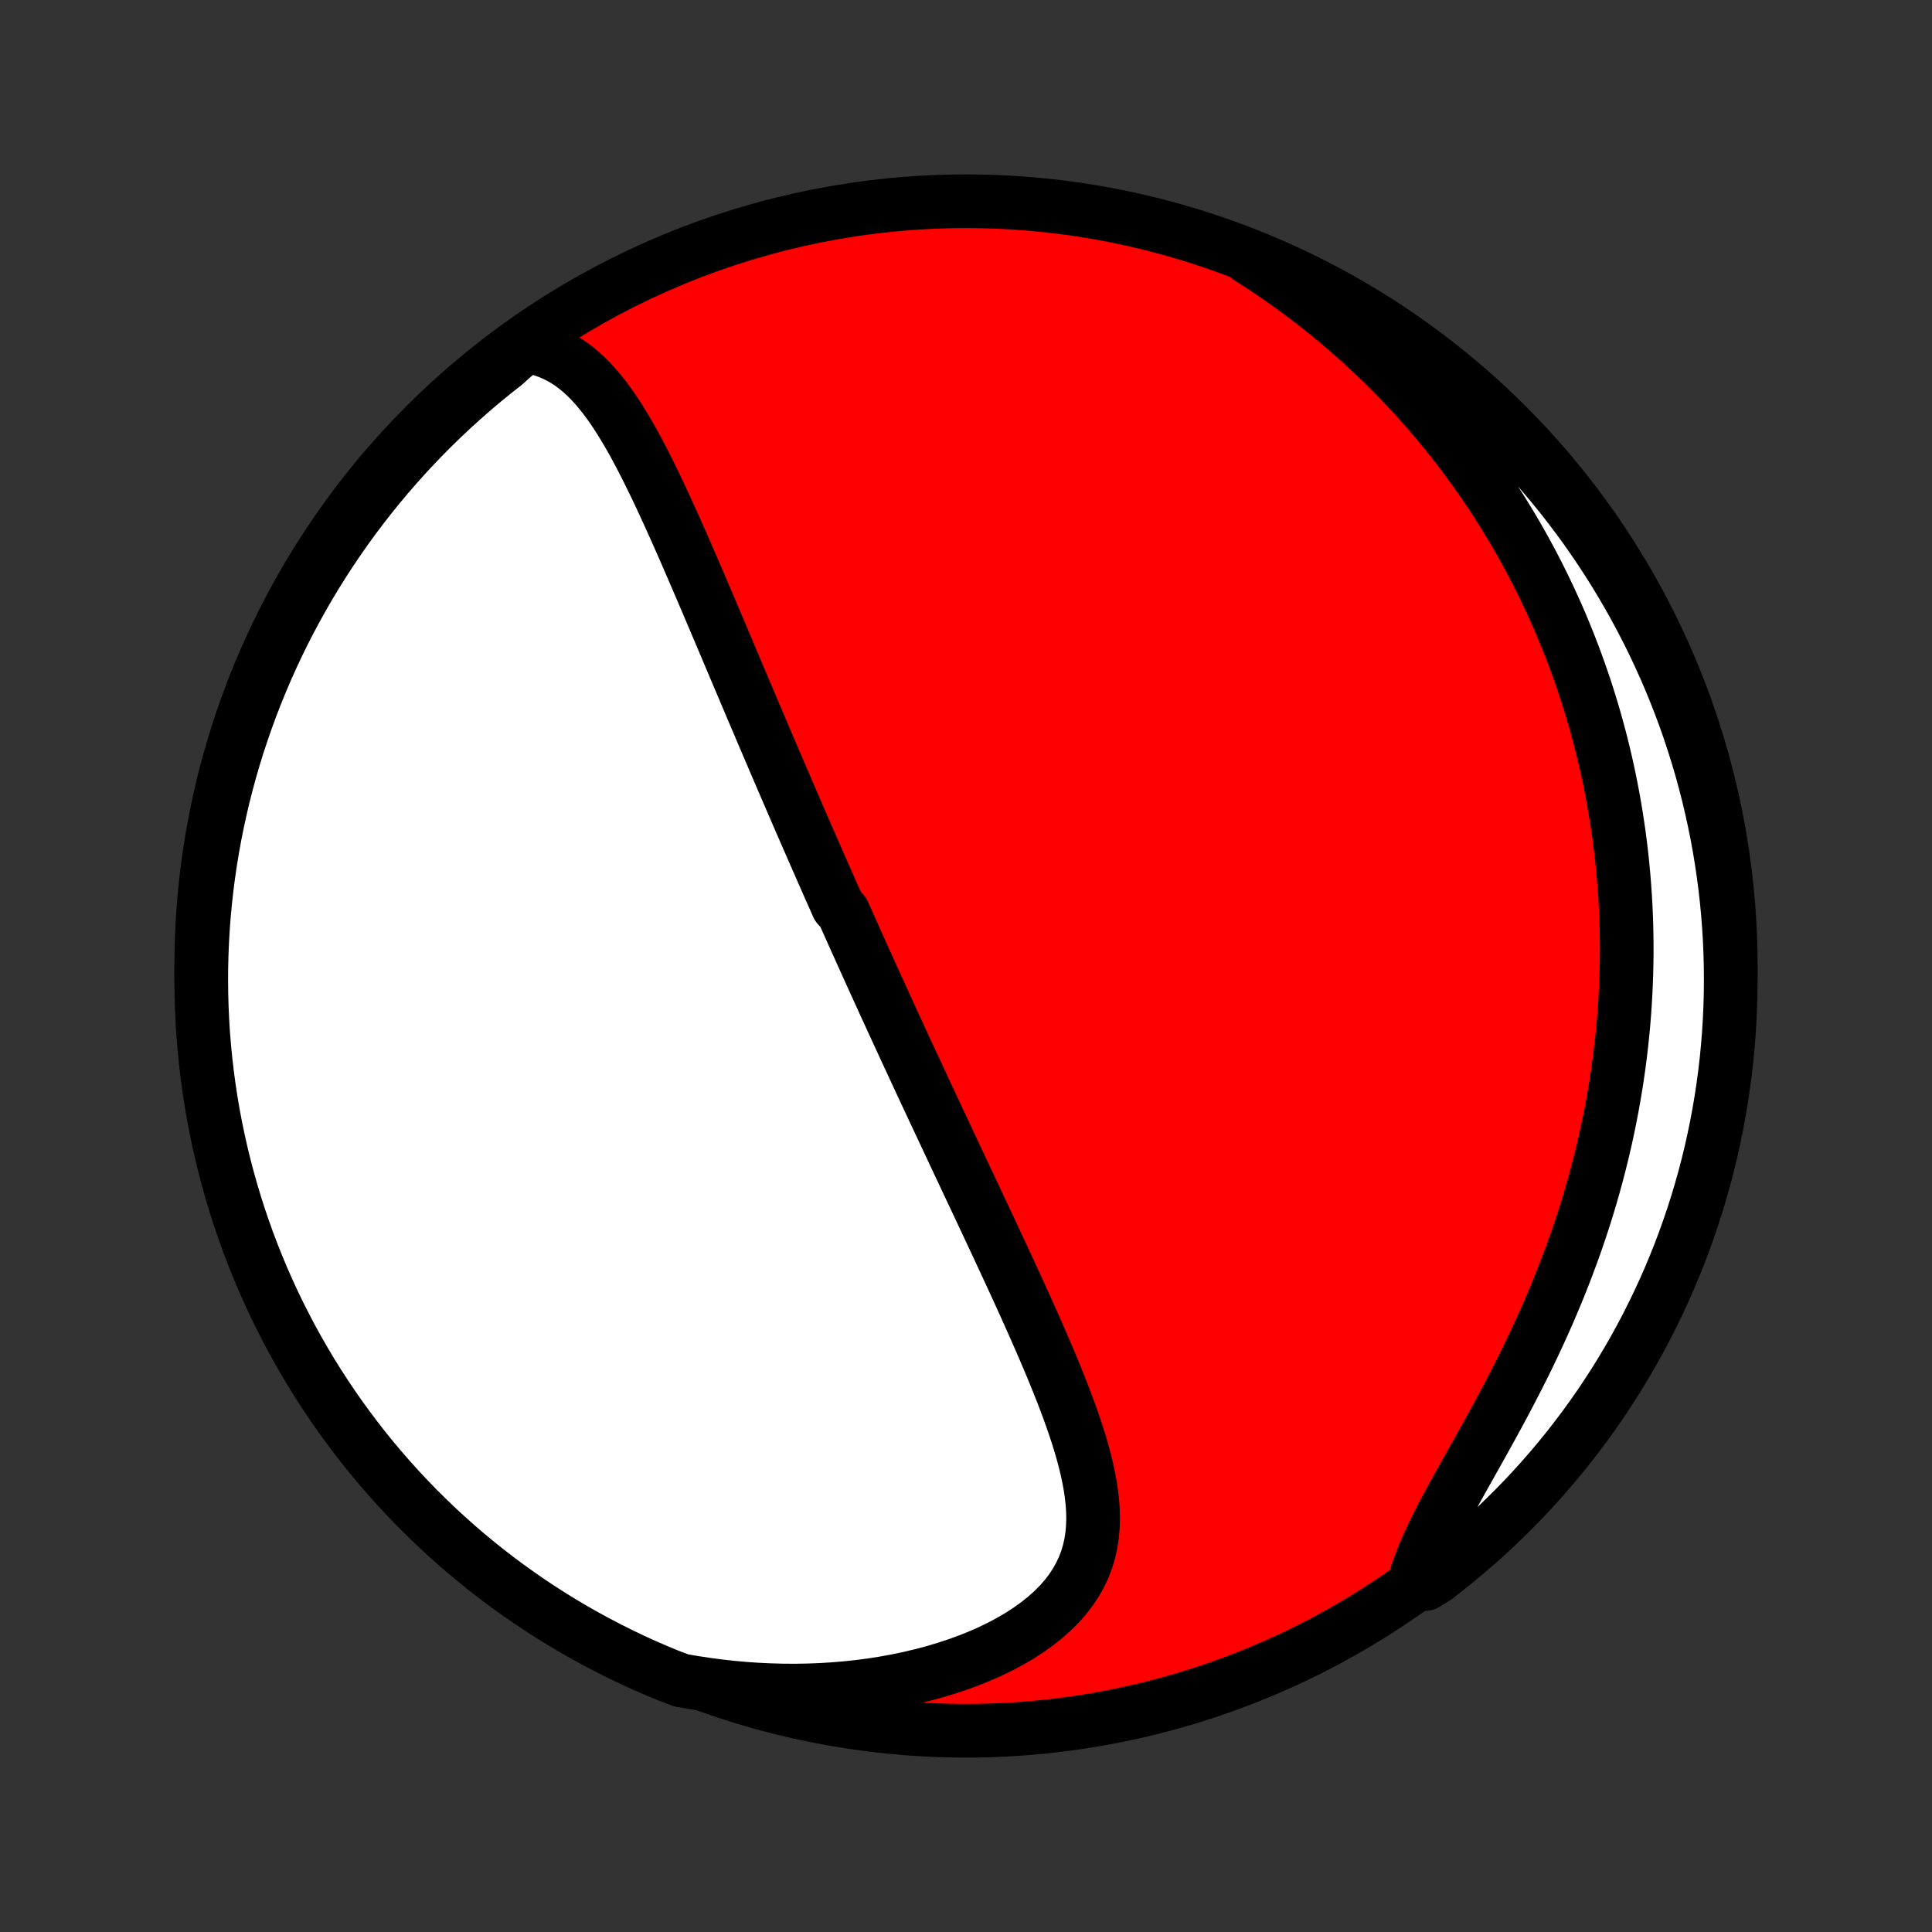 <?xml version="1.0" encoding="utf-8" standalone="no"?>
<!DOCTYPE svg PUBLIC "-//W3C//DTD SVG 1.1//EN"
  "http://www.w3.org/Graphics/SVG/1.1/DTD/svg11.dtd">
<!-- Created with matplotlib (http://matplotlib.org/) -->
<svg height="72pt" version="1.1" viewBox="0 0 72 72" width="72pt" xmlns="http://www.w3.org/2000/svg" xmlns:xlink="http://www.w3.org/1999/xlink">
 <rect x="0" y="0" width="72" height="72" fill="#333333" stroke="none"/>
 <defs>
  <style type="text/css">
*{stroke-linecap:butt;stroke-linejoin:round;}
  </style>
 </defs>
 <g id="figure_1">
  <g id="patch_1">
   <path d="
M0 72
L72 72
L72 0
L0 0
z
" style="fill:none;"/>
  </g>
  <g id="axes_1">
   <g id="PatchCollection_1">
    <defs>
     <path d="
M36 -7.5
C43.558 -7.5 50.808 -10.503 56.153 -15.848
C61.497 -21.192 64.5 -28.442 64.5 -36
C64.5 -43.558 61.497 -50.808 56.153 -56.153
C50.808 -61.497 43.558 -64.5 36 -64.5
C28.442 -64.5 21.192 -61.497 15.848 -56.153
C10.503 -50.808 7.5 -43.558 7.5 -36
C7.5 -28.442 10.503 -21.192 15.848 -15.848
C21.192 -10.503 28.442 -7.5 36 -7.5
z
" id="C0_0_a811fe30f3"/>
     <path d="
M19.563 -59.101
L19.868 -59.051
L20.158 -58.98
L20.435 -58.887
L20.698 -58.774
L20.95 -58.643
L21.189 -58.495
L21.418 -58.331
L21.636 -58.153
L21.845 -57.961
L22.046 -57.758
L22.238 -57.544
L22.424 -57.32
L22.603 -57.087
L22.777 -56.847
L22.945 -56.599
L23.108 -56.346
L23.267 -56.087
L23.423 -55.824
L23.575 -55.556
L23.723 -55.285
L23.869 -55.01
L24.012 -54.734
L24.153 -54.455
L24.291 -54.174
L24.428 -53.892
L24.563 -53.609
L24.696 -53.325
L24.827 -53.04
L24.957 -52.756
L25.086 -52.471
L25.213 -52.187
L25.339 -51.902
L25.464 -51.619
L25.588 -51.336
L25.71 -51.053
L25.832 -50.772
L25.953 -50.491
L26.073 -50.212
L26.192 -49.934
L26.31 -49.657
L26.428 -49.381
L26.544 -49.107
L26.66 -48.834
L26.776 -48.562
L26.89 -48.292
L27.004 -48.023
L27.117 -47.755
L27.229 -47.49
L27.341 -47.225
L27.452 -46.962
L27.563 -46.701
L27.673 -46.441
L27.782 -46.182
L27.892 -45.925
L28 -45.669
L28.108 -45.414
L28.216 -45.161
L28.323 -44.909
L28.429 -44.659
L28.536 -44.409
L28.642 -44.161
L28.747 -43.914
L28.852 -43.669
L28.957 -43.424
L29.062 -43.18
L29.166 -42.938
L29.27 -42.696
L29.374 -42.455
L29.477 -42.215
L29.58 -41.977
L29.683 -41.738
L29.786 -41.501
L29.889 -41.264
L29.992 -41.028
L30.094 -40.793
L30.197 -40.558
L30.299 -40.324
L30.402 -40.09
L30.504 -39.857
L30.606 -39.624
L30.709 -39.391
L30.811 -39.159
L30.913 -38.926
L31.016 -38.695
L31.119 -38.463
L31.221 -38.231
L31.427 -37.999
L31.531 -37.768
L31.634 -37.536
L31.738 -37.304
L31.842 -37.072
L31.946 -36.84
L32.051 -36.607
L32.156 -36.374
L32.261 -36.141
L32.367 -35.907
L32.473 -35.673
L32.579 -35.439
L32.686 -35.203
L32.794 -34.968
L32.902 -34.731
L33.01 -34.494
L33.119 -34.256
L33.228 -34.017
L33.339 -33.777
L33.449 -33.537
L33.561 -33.295
L33.672 -33.053
L33.785 -32.809
L33.898 -32.564
L34.013 -32.318
L34.127 -32.071
L34.243 -31.823
L34.359 -31.573
L34.476 -31.322
L34.594 -31.069
L34.713 -30.815
L34.832 -30.559
L34.953 -30.302
L35.074 -30.044
L35.196 -29.784
L35.319 -29.521
L35.443 -29.258
L35.567 -28.992
L35.693 -28.725
L35.82 -28.456
L35.947 -28.185
L36.075 -27.913
L36.205 -27.638
L36.335 -27.361
L36.466 -27.083
L36.597 -26.803
L36.73 -26.52
L36.864 -26.236
L36.998 -25.949
L37.132 -25.661
L37.268 -25.37
L37.404 -25.078
L37.54 -24.784
L37.677 -24.487
L37.815 -24.189
L37.952 -23.889
L38.09 -23.587
L38.228 -23.283
L38.365 -22.977
L38.502 -22.67
L38.639 -22.361
L38.775 -22.05
L38.91 -21.738
L39.044 -21.424
L39.177 -21.11
L39.307 -20.794
L39.436 -20.476
L39.562 -20.158
L39.685 -19.839
L39.805 -19.519
L39.921 -19.199
L40.033 -18.878
L40.139 -18.557
L40.24 -18.236
L40.334 -17.916
L40.421 -17.595
L40.499 -17.276
L40.568 -16.957
L40.627 -16.639
L40.675 -16.323
L40.71 -16.008
L40.731 -15.695
L40.737 -15.384
L40.726 -15.076
L40.698 -14.771
L40.651 -14.469
L40.584 -14.171
L40.495 -13.877
L40.385 -13.588
L40.251 -13.304
L40.094 -13.025
L39.914 -12.752
L39.71 -12.486
L39.482 -12.226
L39.231 -11.975
L38.958 -11.731
L38.664 -11.496
L38.349 -11.269
L38.015 -11.052
L37.663 -10.845
L37.295 -10.648
L36.911 -10.461
L36.513 -10.285
L36.102 -10.12
L35.68 -9.966
L35.248 -9.824
L34.806 -9.692
L34.357 -9.572
L33.901 -9.464
L33.439 -9.367
L32.972 -9.281
L32.502 -9.207
L32.028 -9.144
L31.551 -9.093
L31.073 -9.053
L30.594 -9.023
L30.114 -9.005
L29.634 -8.997
L29.155 -9
L28.677 -9.013
L28.201 -9.036
L27.727 -9.069
L27.255 -9.112
L26.785 -9.164
L26.319 -9.226
L25.856 -9.296
L25.39 -9.376
L24.93 -9.549
L24.473 -9.738
L24.02 -9.935
L23.57 -10.14
L23.125 -10.353
L22.683 -10.574
L22.245 -10.803
L21.811 -11.039
L21.382 -11.283
L20.957 -11.534
L20.537 -11.793
L20.122 -12.059
L19.711 -12.333
L19.306 -12.614
L18.905 -12.901
L18.51 -13.196
L18.119 -13.498
L17.735 -13.807
L17.356 -14.122
L16.983 -14.444
L16.615 -14.773
L16.253 -15.108
L15.898 -15.45
L15.548 -15.797
L15.205 -16.151
L14.868 -16.511
L14.537 -16.877
L14.213 -17.249
L13.896 -17.626
L13.585 -18.009
L13.282 -18.398
L12.985 -18.792
L12.695 -19.191
L12.412 -19.595
L12.137 -20.004
L11.868 -20.418
L11.607 -20.837
L11.354 -21.261
L11.108 -21.689
L10.869 -22.121
L10.639 -22.558
L10.415 -22.998
L10.2 -23.443
L9.993 -23.891
L9.793 -24.343
L9.602 -24.799
L9.418 -25.258
L9.243 -25.72
L9.076 -26.186
L8.917 -26.654
L8.766 -27.126
L8.624 -27.6
L8.49 -28.076
L8.364 -28.555
L8.246 -29.036
L8.138 -29.52
L8.037 -30.005
L7.945 -30.492
L7.862 -30.981
L7.787 -31.472
L7.721 -31.963
L7.664 -32.456
L7.615 -32.95
L7.574 -33.445
L7.543 -33.941
L7.52 -34.438
L7.506 -34.934
L7.5 -35.432
L7.503 -35.929
L7.515 -36.426
L7.535 -36.924
L7.565 -37.421
L7.602 -37.917
L7.649 -38.413
L7.704 -38.908
L7.768 -39.403
L7.84 -39.896
L7.921 -40.388
L8.01 -40.879
L8.108 -41.368
L8.215 -41.856
L8.329 -42.342
L8.453 -42.826
L8.585 -43.308
L8.725 -43.788
L8.873 -44.265
L9.03 -44.739
L9.195 -45.212
L9.368 -45.681
L9.549 -46.147
L9.738 -46.611
L9.935 -47.071
L10.14 -47.527
L10.353 -47.98
L10.574 -48.43
L10.803 -48.876
L11.039 -49.317
L11.283 -49.755
L11.534 -50.188
L11.793 -50.618
L12.059 -51.042
L12.333 -51.463
L12.614 -51.878
L12.901 -52.289
L13.196 -52.694
L13.498 -53.095
L13.807 -53.49
L14.122 -53.88
L14.444 -54.265
L14.773 -54.644
L15.108 -55.017
L15.45 -55.385
L15.797 -55.747
L16.151 -56.102
L16.511 -56.452
L16.877 -56.795
L17.249 -57.132
L17.626 -57.463
L18.009 -57.787
L18.398 -58.104
L18.792 -58.415
z
" id="C0_1_62df40f40d"/>
     <path d="
M46.547 -62.394
L46.936 -62.145
L47.317 -61.892
L47.691 -61.636
L48.057 -61.377
L48.415 -61.115
L48.766 -60.851
L49.11 -60.585
L49.446 -60.317
L49.775 -60.046
L50.097 -59.774
L50.412 -59.5
L50.72 -59.225
L51.021 -58.948
L51.316 -58.67
L51.603 -58.391
L51.885 -58.11
L52.16 -57.829
L52.429 -57.546
L52.692 -57.263
L52.948 -56.979
L53.199 -56.694
L53.444 -56.408
L53.684 -56.122
L53.918 -55.836
L54.147 -55.548
L54.37 -55.26
L54.589 -54.972
L54.802 -54.683
L55.01 -54.394
L55.213 -54.104
L55.412 -53.814
L55.606 -53.524
L55.795 -53.233
L55.98 -52.941
L56.16 -52.65
L56.337 -52.357
L56.509 -52.065
L56.676 -51.772
L56.84 -51.478
L57 -51.184
L57.156 -50.889
L57.308 -50.594
L57.456 -50.299
L57.6 -50.002
L57.741 -49.705
L57.878 -49.408
L58.012 -49.11
L58.142 -48.811
L58.268 -48.511
L58.391 -48.21
L58.511 -47.909
L58.627 -47.607
L58.74 -47.304
L58.85 -47
L58.956 -46.695
L59.06 -46.389
L59.16 -46.081
L59.256 -45.773
L59.35 -45.463
L59.44 -45.153
L59.527 -44.84
L59.611 -44.527
L59.692 -44.212
L59.769 -43.896
L59.844 -43.578
L59.915 -43.259
L59.983 -42.938
L60.047 -42.615
L60.109 -42.291
L60.167 -41.965
L60.222 -41.637
L60.273 -41.307
L60.322 -40.975
L60.367 -40.641
L60.408 -40.306
L60.446 -39.968
L60.48 -39.628
L60.511 -39.286
L60.538 -38.941
L60.562 -38.594
L60.582 -38.245
L60.598 -37.894
L60.61 -37.54
L60.618 -37.183
L60.622 -36.824
L60.623 -36.463
L60.618 -36.099
L60.61 -35.732
L60.597 -35.362
L60.58 -34.99
L60.559 -34.615
L60.533 -34.238
L60.502 -33.858
L60.466 -33.474
L60.425 -33.089
L60.38 -32.7
L60.329 -32.309
L60.273 -31.914
L60.211 -31.517
L60.144 -31.118
L60.072 -30.716
L59.993 -30.311
L59.91 -29.903
L59.82 -29.494
L59.724 -29.081
L59.622 -28.666
L59.514 -28.25
L59.399 -27.83
L59.279 -27.409
L59.152 -26.986
L59.018 -26.561
L58.878 -26.135
L58.732 -25.707
L58.579 -25.279
L58.419 -24.849
L58.254 -24.418
L58.081 -23.986
L57.903 -23.555
L57.719 -23.123
L57.528 -22.691
L57.332 -22.26
L57.131 -21.83
L56.925 -21.401
L56.714 -20.974
L56.498 -20.548
L56.279 -20.124
L56.057 -19.703
L55.833 -19.285
L55.606 -18.87
L55.379 -18.459
L55.153 -18.052
L54.927 -17.65
L54.704 -17.252
L54.484 -16.86
L54.269 -16.473
L54.06 -16.091
L53.859 -15.717
L53.667 -15.348
L53.486 -14.986
L53.316 -14.632
L53.16 -14.284
L53.018 -13.944
L52.891 -13.611
L52.78 -13.286
L53.12 -12.968
L53.516 -13.215
L53.905 -13.518
L54.289 -13.827
L54.668 -14.143
L55.041 -14.465
L55.408 -14.794
L55.77 -15.13
L56.125 -15.472
L56.474 -15.82
L56.817 -16.174
L57.153 -16.534
L57.483 -16.901
L57.807 -17.273
L58.124 -17.651
L58.434 -18.034
L58.737 -18.423
L59.034 -18.817
L59.323 -19.216
L59.606 -19.621
L59.881 -20.031
L60.149 -20.445
L60.409 -20.864
L60.662 -21.288
L60.908 -21.716
L61.146 -22.149
L61.376 -22.585
L61.598 -23.026
L61.813 -23.471
L62.02 -23.92
L62.219 -24.372
L62.41 -24.828
L62.593 -25.287
L62.768 -25.75
L62.934 -26.216
L63.093 -26.684
L63.243 -27.156
L63.385 -27.63
L63.519 -28.107
L63.644 -28.586
L63.761 -29.067
L63.869 -29.551
L63.969 -30.036
L64.06 -30.523
L64.143 -31.012
L64.217 -31.503
L64.283 -31.995
L64.34 -32.488
L64.388 -32.982
L64.428 -33.477
L64.459 -33.973
L64.481 -34.469
L64.495 -34.966
L64.5 -35.464
L64.496 -35.961
L64.484 -36.458
L64.463 -36.956
L64.433 -37.453
L64.395 -37.949
L64.348 -38.445
L64.292 -38.94
L64.228 -39.434
L64.155 -39.928
L64.074 -40.42
L63.984 -40.91
L63.885 -41.4
L63.778 -41.887
L63.663 -42.373
L63.539 -42.857
L63.407 -43.339
L63.266 -43.818
L63.117 -44.295
L62.96 -44.77
L62.795 -45.242
L62.621 -45.711
L62.439 -46.177
L62.25 -46.64
L62.052 -47.1
L61.846 -47.556
L61.633 -48.009
L61.411 -48.458
L61.182 -48.904
L60.946 -49.345
L60.701 -49.783
L60.449 -50.216
L60.19 -50.645
L59.923 -51.069
L59.649 -51.489
L59.368 -51.904
L59.08 -52.315
L58.785 -52.72
L58.482 -53.12
L58.173 -53.516
L57.857 -53.905
L57.535 -54.289
L57.206 -54.668
L56.87 -55.041
L56.528 -55.408
L56.18 -55.77
L55.826 -56.125
L55.466 -56.474
L55.099 -56.817
L54.727 -57.153
L54.349 -57.483
L53.966 -57.807
L53.577 -58.124
L53.183 -58.434
L52.783 -58.737
L52.379 -59.034
L51.969 -59.323
L51.555 -59.606
L51.136 -59.881
L50.712 -60.149
L50.284 -60.409
L49.851 -60.662
L49.414 -60.908
L48.974 -61.146
L48.529 -61.376
L48.08 -61.598
L47.628 -61.813
L47.172 -62.02
z
" id="C0_2_a0d3243ee7"/>
    </defs>
    <g clip-path="url(#p1bffca34e9)">
     <use style="fill:#ff0000;stroke:#000000;stroke-width:2.0;" x="0.0" xlink:href="#C0_0_a811fe30f3" y="72.0"/>
    </g>
    <g clip-path="url(#p1bffca34e9)">
     <use style="fill:#ffffff;stroke:#000000;stroke-width:2.0;" x="0.0" xlink:href="#C0_1_62df40f40d" y="72.0"/>
    </g>
    <g clip-path="url(#p1bffca34e9)">
     <use style="fill:#ffffff;stroke:#000000;stroke-width:2.0;" x="0.0" xlink:href="#C0_2_a0d3243ee7" y="72.0"/>
    </g>
   </g>
  </g>
 </g>
 <defs>
  <clipPath id="p1bffca34e9">
   <rect height="72.0" width="72.0" x="0.0" y="0.0"/>
  </clipPath>
 </defs>
</svg>
